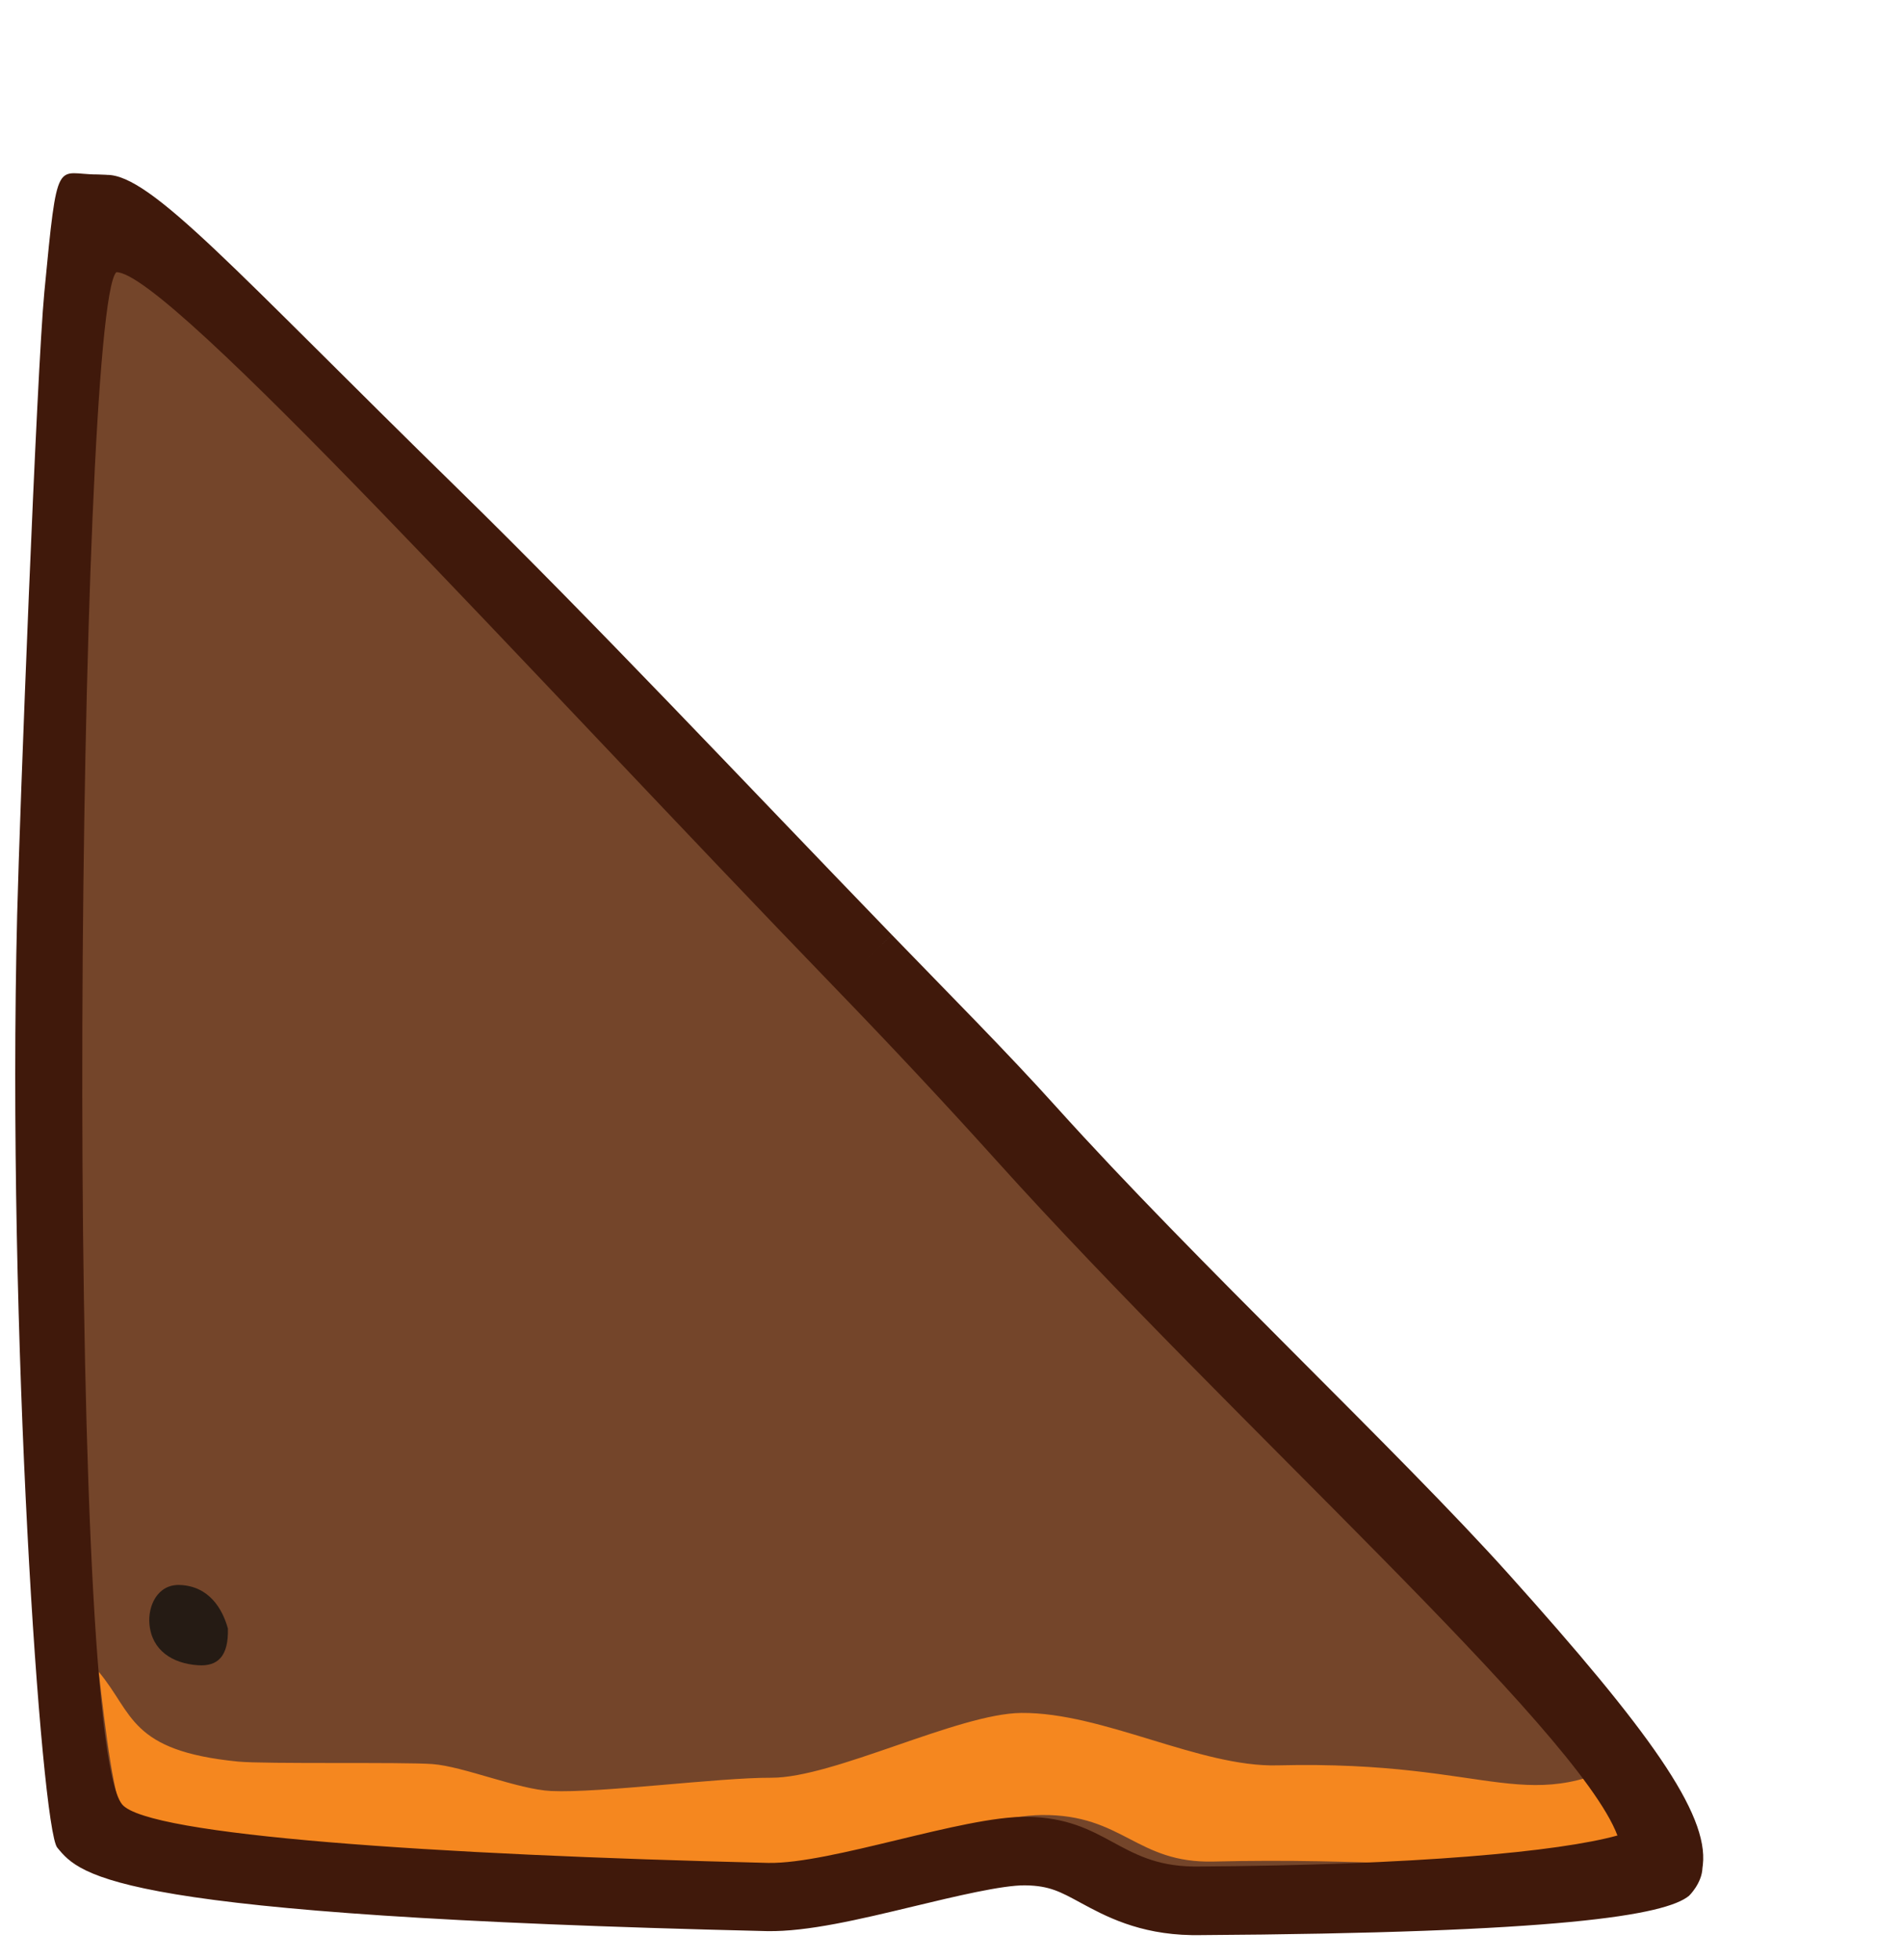 <?xml version="1.0" encoding="utf-8"?>
<!-- Generator: Adobe Illustrator 16.0.0, SVG Export Plug-In . SVG Version: 6.00 Build 0)  -->
<!DOCTYPE svg PUBLIC "-//W3C//DTD SVG 1.1//EN" "http://www.w3.org/Graphics/SVG/1.1/DTD/svg11.dtd">
<svg version="1.1" xmlns="http://www.w3.org/2000/svg" xmlns:xlink="http://www.w3.org/1999/xlink" x="0px" y="0px"
	 width="4245.398px" height="4373.226px" viewBox="0 0 4245.398 4373.226" enable-background="new 0 0 4245.398 4373.226"
	 xml:space="preserve">
<g id="Ebene_1">
</g>
<g id="Ebene_2">
	<path fill="#74452A" d="M2481.835,2649.772c185.16,200.097,1367.697,1325.394,1223.34,1479.771
		c-28.406,30.432,178.28,103.812-1034.777,111.237l-10.952-0.077c-99.452-1.692-159.684-34.381-212.805-63.254
		c-47.822-25.969-85.604-46.471-156.314-47.673c-62.837-0.655-168.1,24.657-269.903,49.131
		c-117.045,28.177-227.602,54.745-307.281,53.392c-0.153-0.006-2.019-0.039-2.209-0.039
		c-1421.295-33.775-1493.342-121.28-1524.108-158.667c-92.081-111.929-82.284-1618.542-72.003-2031.307
		c6.699-268.015,15.978-1672.712,103.631-1591.288C1978.889,2086.304,1988.161,2116.265,2481.835,2649.772z"/>
	<path fill="#F5871F" d="M2849.737,3938.529c-173.246,4.353-389.344-118.453-571.155-116.958
		c-140.995,1.193-419.395,145.247-557.963,144.567c-117.004-0.571-382.71,34.683-491.196,29.607
		c-73.94-3.482-195.334-54.994-264.836-60.102c-64.41-4.812-373.646,0.32-433.802-5.587
		c-242.829-23.97-233.041-108.015-310.584-200.345c14.321,124.82,34.528,298.575,61.238,329.851
		c58.363,68.222,721.766,99.44,1469.033,103.075c138.57,0.68,432.918-112.188,573.908-113.35
		c181.814-1.527,210.016,108.125,383.262,103.808c656.44-16.421,1051.439,104.896,1009.125-129.566
		c-6.574-36.438-456.053-503.157-44.898-118.599C3404.115,4064.577,3345.297,3926.134,2849.737,3938.529z"/>
	<path fill="#40190B" d="M217.409,389.183c-92.175,0.526-88.617-50.052-118.496,262.481
		C81.948,829.033,43.984,1811.256,38.288,2040.386c-23.251,933.323,53.976,2038.519,89.429,2081.592
		c52.779,64.155,125.088,151.736,1581.402,186.308c0.374,0.004,2.393,0.037,2.729,0.043c89.398,1.525,204.566-25.908,326.492-55.239
		c92.721-22.304,197.828-47.458,248.776-46.888l1.905,0.058c51.985,0.921,76.512,14.234,121.068,38.47
		c54.79,29.718,129.874,70.488,248.055,72.502c4.15,0.069,8.445,0.115,12.748,0.078c811.01-4.955,1044.268-44.31,1097.207-87.811
		c0,0,28.693-27.652,29.915-62.264l0.87-6.705c12.969-114.465-119.825-299.609-433.779-649.247
		c-246.809-274.86-697.819-696.665-1007.894-1040.972c-112.864-125.342-239.372-252.051-367.562-384.684l-124.656,120.482
		l124.627-120.512l-0.03-0.031c-325.811-337.073-669.062-702.685-968.525-995.473C525.838,605.907,336.135,388.062,237.453,390.155
		C237.453,390.155,242.535,389.962,217.409,389.183z M2669.941,4164.242c-3.098,0.021-6.2-0.031-9.19-0.082
		c-164.224-2.795-193.206-107.889-369.124-110.928c-0.971-0.014-1.949,0.208-2.922,0.191
		c-140.432-1.491-435.011,105.098-574.265,102.725c-0.56-0.007-1.125-0.018-1.684-0.028
		c-747.054-18.306-1383.231-61.209-1440.296-130.52C139.504,3863.996,173.198,696.107,259.425,607.29
		c114.935-1.692,919.768,889.341,1605.51,1598.81c122.832,127.087,243.795,256.207,359.058,384.228
		c524.613,582.543,1293.983,1266.268,1384.384,1504.655C3478.904,4130.879,3160.801,4161.229,2669.941,4164.242z"/>
	<path fill="#251B14" d="M508.437,3633.279c1.668,62.574-23.208,84.861-66.635,81.891c-57.006-3.814-102.907-32.9-108.402-91.348
		c-3.897-40.985,18.069-89.695,67.919-87.736C466.775,3538.674,496.357,3589.636,508.437,3633.279z"/>
</g>
</svg>
